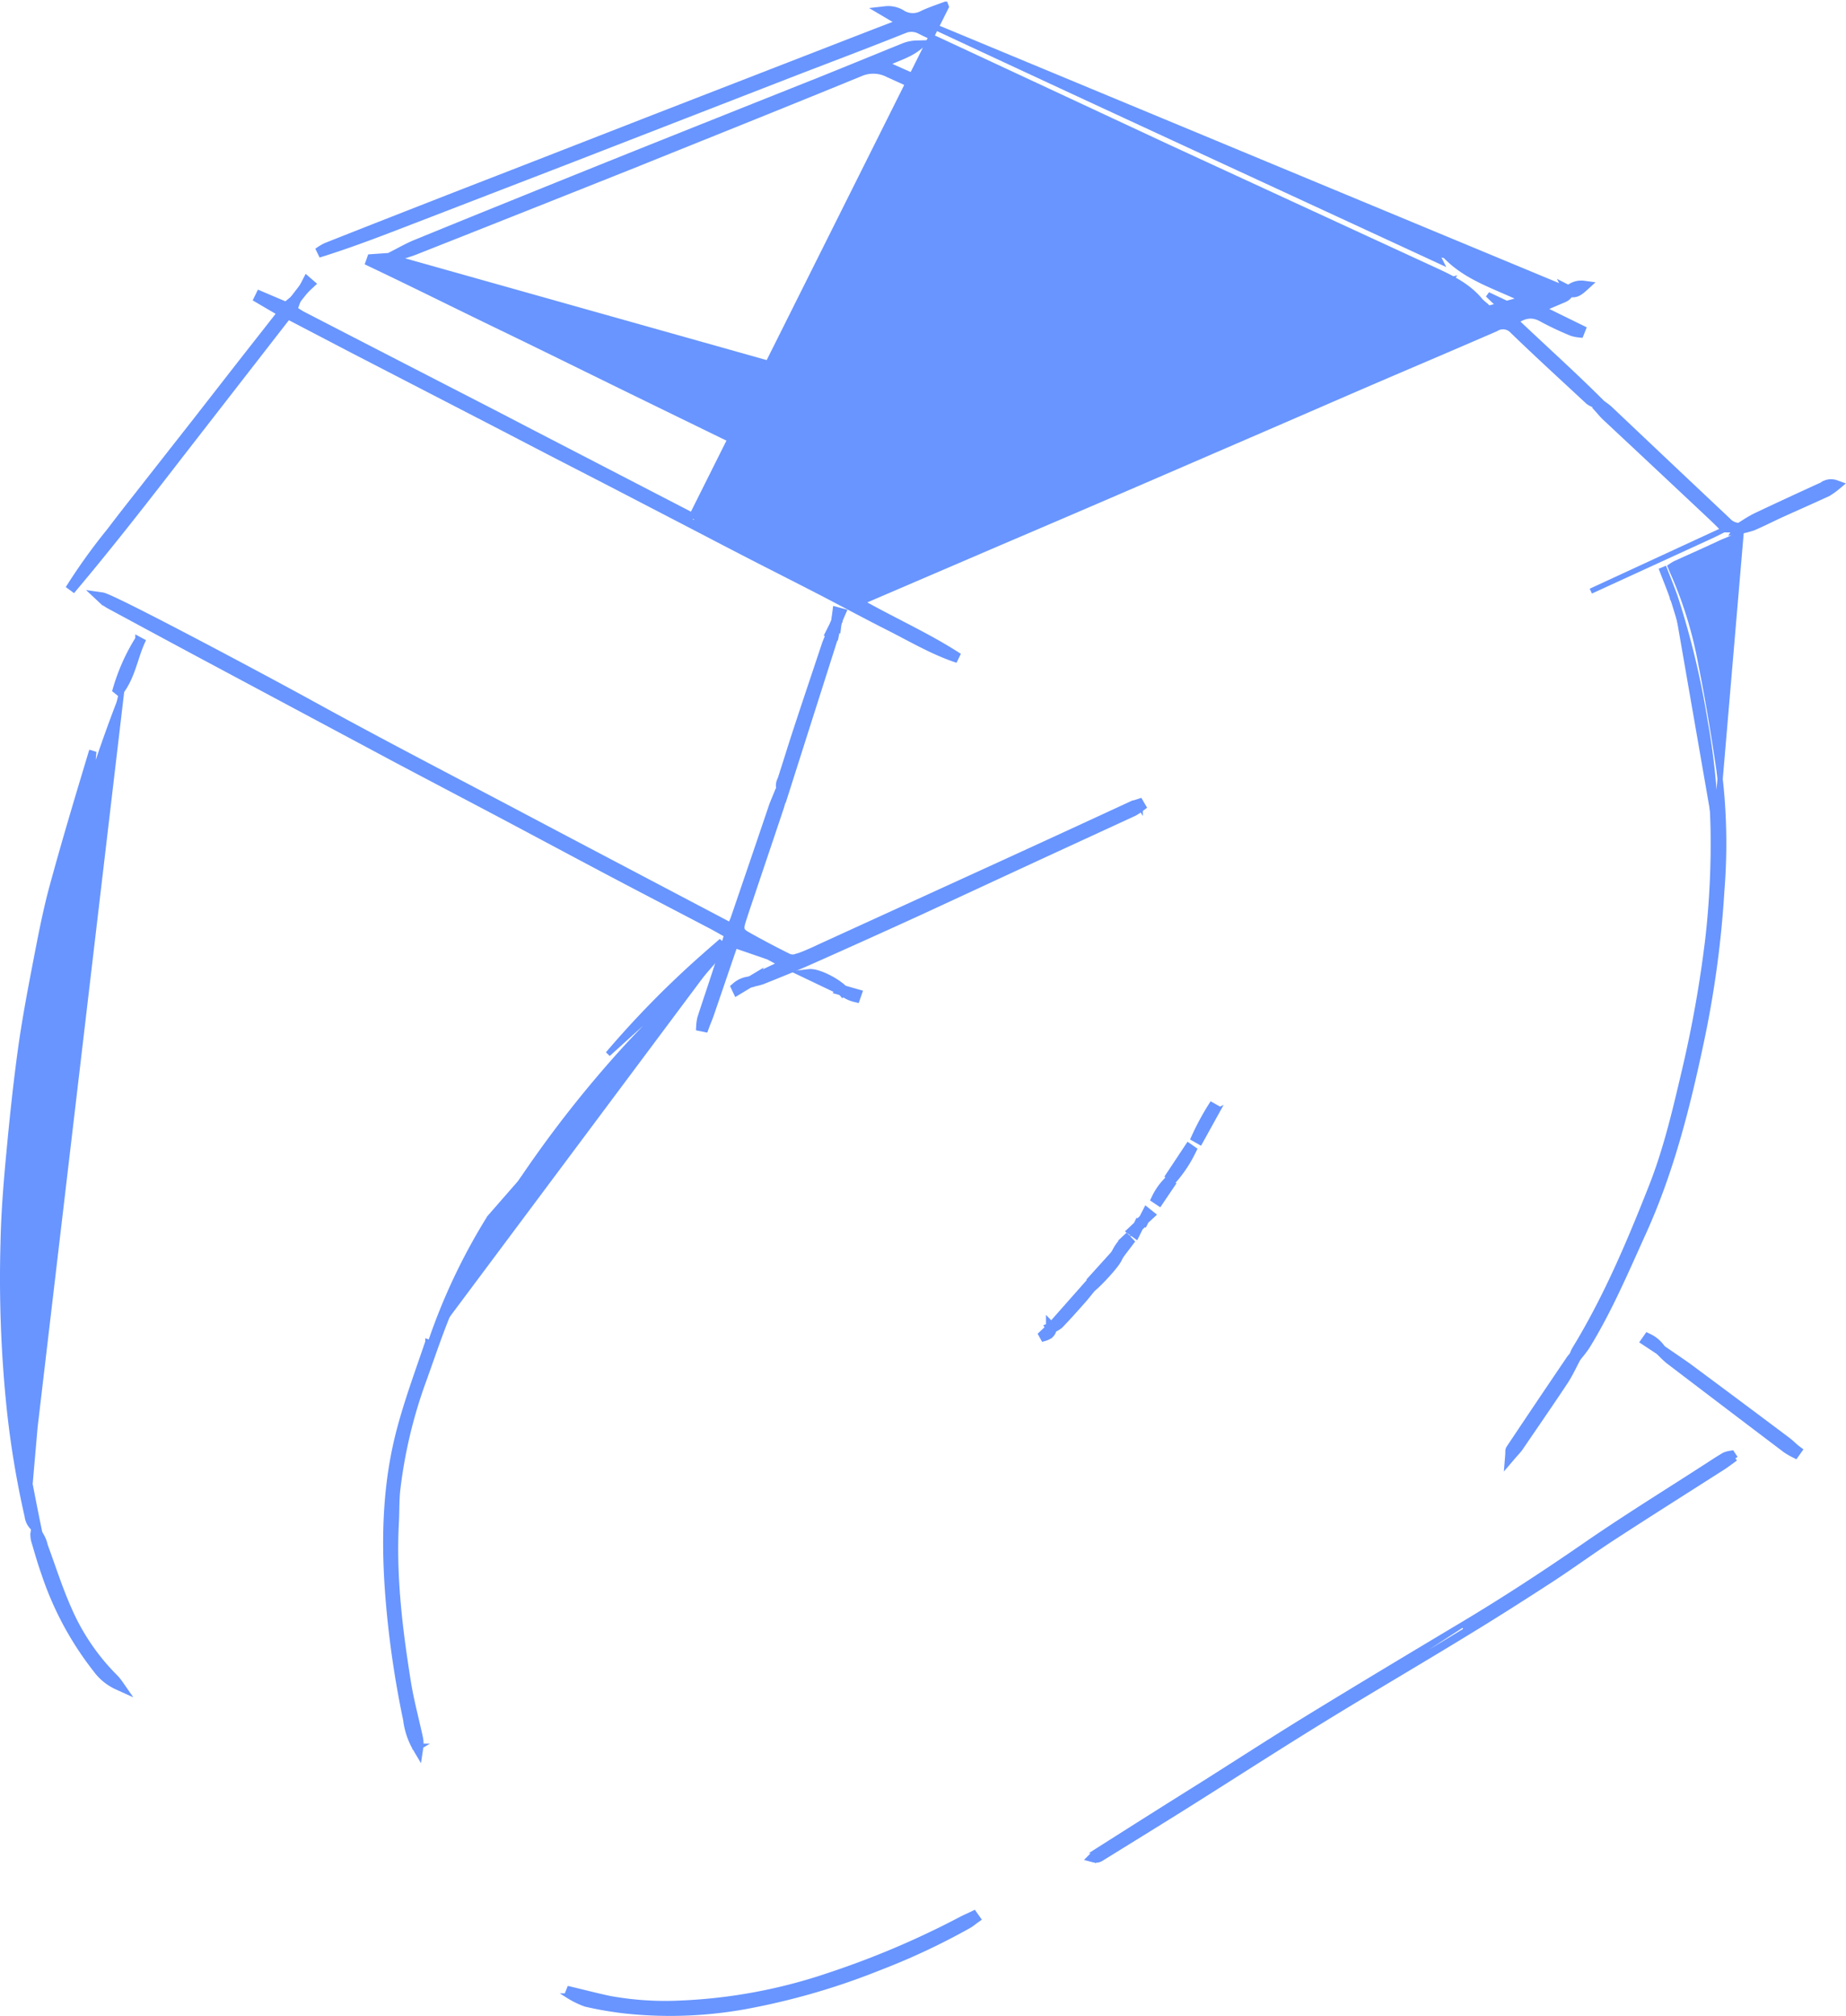 <svg width="348" height="380" fill="none" xmlns="http://www.w3.org/2000/svg"><path d="M295.339 54.161l.551.188.033.011 1.321.451-1.103.414c-.157.47-.45.788-.793 1.018-.289.194-.642.336-.933.453l-.23.094-3.319 1.42 7.21 3.535.415.204-.17.43-.167.419-.139.35-.375-.037a6.732 6.732 0 01-1.329-.27l-.02-.005-.02-.008a58.003 58.003 0 01-5.51-2.586l-.009-.005-.008-.005c-.975-.572-1.842-.754-2.682-.641-.712.095-1.446.408-2.244.945 1.855 1.762 3.724 3.502 5.589 5.239 3.316 3.087 6.621 6.164 9.815 9.334l.311.31-.266.348-.277.363-.229.3-.351-.138a4.476 4.476 0 01-.999-.549l-.024-.018-.021-.02c-1.181-1.098-2.365-2.194-3.549-3.29-3.57-3.305-7.146-6.616-10.653-10.009l-.011-.011-.011-.012a2.448 2.448 0 00-1.481-.784 2.415 2.415 0 00-1.626.359l-.033.021-.036.016a3161.856 3161.856 0 01-15.281 6.57c-3.103 1.328-6.207 2.655-9.308 3.99a9651.315 9651.315 0 00-10.47 4.54l-5.22 2.264h0c-8.739 3.78-17.482 7.561-26.228 11.342a5895.14 5895.14 0 01-26.418 11.342l-26.07 11.193h-.001c-.184.08-.355.163-.581.272 2.368 1.333 4.742 2.562 7.1 3.783l1.683.872c3.179 1.654 6.315 3.333 9.322 5.263l-.433.894c-3.338-1.145-6.453-2.786-9.523-4.404-1.046-.55-2.085-1.098-3.127-1.622-2.483-1.251-5.03-2.595-7.579-3.94-1.705-.9-3.412-1.801-5.102-2.675a1324.61 1324.61 0 00-7.403-3.789c-1.715-.874-3.429-1.746-5.15-2.629a1682.576 1682.576 0 01-9.128-4.733c-1.133-.59-2.264-1.18-3.395-1.767l165.685-44.6zm0 0l-.057.319m.057-.319l-.057.319m0 0l-.497.186c-1.73.648-3.468 1.3-5.198 1.97l-.035.013-.033.018a2.077 2.077 0 01-1.843.107c-1.302-.668-2.639-1.262-3.97-1.84-.203-.09-.406-.177-.609-.265-1.133-.492-2.258-.98-3.362-1.506-2.6-1.24-5.049-2.675-7.117-4.802l-.001-.001a.843.843 0 00-.403-.214l-.01-.002a3.398 3.398 0 00-.068-.018c-.075-.02-.149-.038-.247-.072l-1.178-.402.573 1.106c.094.182.181.352.269.527-9.717-4.5-19.407-8.978-29.084-13.45-22.683-10.482-45.294-20.93-68.012-31.547L295.282 54.48zM116.956 92.17l12.698 6.59 48.73-97.482-.177-.468h-.001c-.384.146-.776.288-1.172.431-1.057.383-2.141.777-3.173 1.263l-.015.007-.015.008a3.62 3.62 0 01-3.496.01 5.155 5.155 0 00-3.476-.852l-1.481.17 1.284.757 2.712 1.6a7.182 7.182 0 01-.276.142l-4.478 1.716h-.002l-40.322 15.652h-.001l-23.978 9.346h0c-2.539.99-5.079 1.976-7.618 2.961-3.71 1.44-7.418 2.878-11.12 4.332a4323.847 4323.847 0 00-20.202 7.94l-.018.007-.018.008c-.438.215-.86.463-1.262.742l.434.888c5.281-1.65 10.425-3.606 15.544-5.58h0l30.782-11.874h.001l43.302-16.82h.001c1.828-.704 3.651-1.401 5.471-2.098 4.948-1.893 9.872-3.778 14.801-5.752l.01-.005.011-.004a3.322 3.322 0 012.986.118h0l.011.006a40.94 40.94 0 002.28 1.073c.408.182.813.363 1.207.547h.001a74225.35 74225.35 0 0143.491 20.279h.002c16.385 7.562 32.777 15.123 49.176 22.684l.21-.454-.21.454.334.154c3.45 1.587 6.756 3.107 9.173 6.06l.018.022.021.02c.298.29.612.56.94.814.467.454.924.907 1.412 1.392l.821.813-.326.163c-.496.248-.918.459-1.365.649h-.001a22199.63 22199.63 0 00-41.41 17.807h0c-14.154 6.11-28.318 12.226-42.494 18.35l-32.887 14.2.198.459-.199-.459-.078.034c-.926.4-1.602.692-2.162.885-.569.196-.982.276-1.372.266-.389-.011-.795-.113-1.347-.342-.559-.232-1.235-.58-2.169-1.065l-.001-.001c-4.357-2.246-8.7-4.506-13.045-6.767a5155.542 5155.542 0 00-9.481-4.926L99.124 80.896h-.001c-4.226-2.213-8.46-4.39-12.688-6.564l-4.877-2.51v-.001c-8.126-4.181-16.252-8.37-24.377-12.566l-.002-.001c-.47-.241-.904-.532-1.356-.835a90.848 90.848 0 00-.218-.146l.565-1.569.61-1.695-1.397 1.138-1.505 1.227-4.576-1.946-.437-.185-.208.426-.166.34-.204.417.4.234 4.017 2.353a4193.867 4193.867 0 01-3.677 4.69c-1.406 1.79-2.787 3.55-4.16 5.306h0l-8.122 10.423s0 0 0 0l-8.01 10.206-.001.001c-.848 1.088-1.7 2.172-2.553 3.257-1.87 2.38-3.741 4.76-5.569 7.176a110.048 110.048 0 00-7.54 10.464l.804.59c7.021-8.345 13.73-16.96 20.38-25.569L54.32 59.723l12.34 6.442h.001l12.71 6.567 12.532 6.476h0c2.088 1.078 4.173 2.163 6.26 3.249h0c2.086 1.087 4.172 2.173 6.261 3.25 1.394.72 2.787 1.437 4.18 2.154 2.784 1.433 5.568 2.867 8.352 4.31zm168.889-34.094a8.03 8.03 0 01-.618.424c-.328.198-.543.27-.708.281-.151.01-.316-.026-.555-.165-.251-.147-.549-.385-.959-.745l-.006-.006-.007-.005c-.878-.721-1.696-1.51-2.505-2.324l5.358 2.54z" fill="#6895FF" stroke="#6895FF"/><path d="M74.136 48.584l-.332.407-.296.364.445.268.041.026c.31.188.603.365.906.534l16.276 7.933h0l47.215 23.091-64.255-32.623zm0 0l.098.238c.436-.14.887-.274 1.343-.409.899-.267 1.82-.54 2.697-.882l.002-.001c13.748-5.437 27.462-10.88 41.144-16.332l.002-.001c3.758-1.516 7.518-3.028 11.276-4.54 10.499-4.221 20.991-8.441 31.453-12.735l.008-.003.007-.003a6.01 6.01 0 015.258.168l.013.007.013.006c9.546 4.332 19.12 8.59 28.693 12.85l3.09 1.373.001.001c9.965 4.4 19.9 8.8 29.806 13.201h.001l31.087 13.733.005.002 3.026 1.382-.174.081c-.642.3-1.172.546-1.712.771l-.004.002-31.824 13.61h-.001L199.683 83.92 74.136 48.584zm94.277 47.403l.019.013a2.757 2.757 0 002.581.192h.002c7.246-3.14 14.518-6.24 21.79-9.34 2.293-.977 4.585-1.954 6.877-2.933l-31.269 12.068zm0 0l-.021-.01m.021.01l-.021-.01m0 0l-1.592-.803a844.79 844.79 0 00-9.572-4.78m11.164 5.583l-11.164-5.583m0 0c-3.801-1.863-7.595-3.71-11.386-5.556m11.386 5.556l-11.386-5.556m0 0c-2.485-1.21-4.968-2.418-7.451-3.63l7.451 3.63zm-2.149.954l24.014 11.667c-.262.166-.556.296-.882.44l-.148.065c-.601.267-1.309.61-1.716 1.422l-.397.791.882-.068a6.424 6.424 0 002.065-.516 5492.607 5492.607 0 0022.16-9.47c2.619-1.12 5.211-2.254 7.801-3.386 2.866-1.253 5.729-2.504 8.62-3.736h.001a2398.317 2398.317 0 0115.239-6.428c3.753-1.573 7.512-3.15 11.275-4.743h.001c4.622-1.969 9.232-3.95 13.84-5.929a3820.173 3820.173 0 0117.407-7.445c1.047-.33 2.121-.56 3.209-.687l.291-.034.113-.271c.376-.907 1.181-1.257 2.274-1.65l.181-.064c.998-.355 2.204-.784 2.943-1.926l.716-1.104-1.269.35a28.76 28.76 0 00-4.894 1.847l-.011.006-.012.006a3.85 3.85 0 01-3.717 0l-.014-.008-.014-.007c-2.709-1.271-5.453-2.468-8.188-3.66-1.2-.523-2.398-1.045-3.59-1.573h-.002a4850.368 4850.368 0 01-22.469-9.912c-2.068-.926-4.134-1.853-6.201-2.78a5581.77 5581.77 0 00-19.152-8.562h0c-2.614-1.156-5.221-2.297-7.825-3.437-2.855-1.25-5.707-2.499-8.563-3.765h0a10084.99 10084.99 0 01-18.947-8.415h-.003c-.416-.183-.801-.37-1.243-.585l-.432-.209c.658-.31 1.311-.578 1.962-.845.245-.1.49-.201.735-.304 1.177-.493 2.337-1.03 3.383-1.844l1.201-.933-1.52.039a7.223 7.223 0 00-2.662.582c-2.113.856-4.224 1.717-6.335 2.578a2028.095 2028.095 0 01-9.293 3.77 23696.525 23696.525 0 00-31.569 12.59h0a6939.288 6939.288 0 00-23.504 9.46h0l-4.792 1.94A3432.707 3432.707 0 0078.19 45.74l-.002.001c-1.064.442-2.1.989-3.111 1.523a91.17 91.17 0 01-1.222.637l.097.236-.57.04-3.28.226-.328.023-.11.31-.143.408-.15.425.407.193c4.886 2.319 9.72 4.687 14.57 7.063 3.29 1.611 6.588 3.227 9.915 4.833 5.82 2.81 11.622 5.66 17.425 8.509 2.394 1.175 4.788 2.35 7.183 3.523h0l24.821 12.102h.001zm184.576 14.08l-.001.001c-.484.736-1.117 1.189-1.776 1.53-.327.168-.664.312-.992.446l-.211.086c-.257.105-.505.206-.753.318a359.348 359.348 0 01-5.547 2.536c-1.078.486-2.154.971-3.224 1.46-.304.17-.599.354-.885.553l.057.137c.203.482.387.922.591 1.365l.004.009h0a76.156 76.156 0 015.13 16.915c1.32 6.632 2.441 13.319 3.417 20.005l.001.01h0c.94 7.498 1.108 15.076.501 22.61a192.908 192.908 0 01-3.943 28.876c-2.573 12.111-5.607 24.108-10.749 35.477h0a791.799 791.799 0 00-1.456 3.232c-2.81 6.257-5.631 12.539-9.222 18.373l-.006.009-.006.009a21.76 21.76 0 01-1.746 2.251l-.319.361-.372-.305-.221-.182-.261-.213.1-.321c.109-.353.251-.693.424-1.018l.007-.013.008-.012c5.926-9.692 10.345-20.138 14.521-30.738 2.728-6.925 4.427-14.172 6.131-21.44l.174-.743a224.81 224.81 0 004.334-24.555 158.484 158.484 0 00.983-20.607m5.307-56.422l-4.807 56.412m4.807-56.412l.022-.034.496-.762-.909-.011a2.837 2.837 0 01-1.148-.26 2.907 2.907 0 01-.956-.707l-.014-.017-.016-.014a8923.522 8923.522 0 01-22.249-21.015l-.002-.002a7.574 7.574 0 00-.68-.555 48.252 48.252 0 00-.206-.151 15.021 15.021 0 01-.443-.332l-.373-.293-.313.357-.377.431-.293.336.3.33c.137.15.278.313.425.483.313.361.648.749 1 1.077a8136.34 8136.34 0 0120.265 18.995 75.805 75.805 0 011.822 1.8l.325.328m3.324.016l-3.324-.016m-1.983 56.438v-.002l.5-.008m-.5.01s0 0 0 0l.5-.01m-.5.01a129.02 129.02 0 00-2.042-20.336l-.002-.01h0a154.934 154.934 0 00-5.455-22.811m7.999 43.147a129.655 129.655 0 00-2.05-20.415 155.4 155.4 0 00-5.474-22.887m-.475.155l.001.003.474-.158m-.475.155l-.001-.002.476-.153m-.475.155c-.428-1.285-.917-2.531-1.44-3.863-.226-.577-.458-1.169-.695-1.788m2.61 5.496c-.432-1.297-.929-2.566-1.456-3.908-.227-.578-.459-1.17-.693-1.783l-.461.195m11.617-7.63l-.56.281c-.652.327-1.217.611-1.797.879-7.556 3.47-15.121 6.941-22.692 10.411l25.049-11.57zm-11.617 7.63l-.177-.467.177.467zm-16.254 147.503c-.121.144-.244.287-.369.429l.156.138c.06-.193.131-.383.213-.567zm.083.671l.178.055c.048-.157.105-.31.169-.461-.114.137-.23.272-.347.406zm-153.091-71.953c.958-.469 1.928-.92 3.035-1.434l.666-.31-3.701 1.744zm0 0c-.299.152-.596.31-.891.472m.891-.472l-.891.472m0 0c-.508.153-1.023.276-1.545.367h-.024v.004l-.018.003.018.105v.388l.067.123.031.057.14.26c.315-.17.621-.341.923-.509l.602-.335c.078-.023.155-.048.232-.073l1.431-.576c2.481-.999 4.981-2.005 7.433-3.098l-9.29 3.284zm-1.806.427l.237.94h.109l.042-.007a14.197 14.197 0 001.999-.494l.016-.006.016-.006 1.428-.576c2.481-.998 4.991-2.008 7.453-3.106a2031.172 2031.172 0 0020.736-9.347l.002-.001c3.739-1.727 7.472-3.457 11.202-5.187 4.432-2.055 8.862-4.109 13.297-6.154 0 0 0 0 0 0l15.901-7.327.018-.008.018-.01c.487-.274.954-.583 1.399-.923l.351-.269-.224-.381-.232-.397-.205-.35-.385.128c-.121.041-.255.082-.394.125a9.42 9.42 0 00-1.082.381l-.005.002a6277.04 6277.04 0 01-25.483 11.727s0 0 0 0l-33.109 15.129-.009.004c-1.388.665-2.777 1.281-4.204 1.783l-.009.003a2.19 2.19 0 01-1.512.008 173.43 173.43 0 01-7.788-4.116l-.002-.001c-.686-.379-.948-.66-1.047-.94-.104-.295-.077-.721.175-1.523.434-1.378.894-2.74 1.357-4.111.256-.759.514-1.521.768-2.289.417-1.241.836-2.483 1.255-3.725 1.28-3.798 2.561-7.601 3.831-11.405l.001-.003c.155-.477.273-.984.385-1.465.045-.194.089-.383.134-.565l.112-.449-.439-.146-.509-.17-.446-.149-.176.435c-.087.214-.176.43-.267.648-.237.57-.48 1.153-.684 1.748l-.001.002a6456.374 6456.374 0 01-7.187 21.104c-.167.413-.348.82-.544 1.219-5.084-2.681-10.147-5.345-15.189-7.999-8.094-4.261-16.137-8.494-24.13-12.723-3.535-1.87-7.074-3.731-10.612-5.591-9.6-5.047-19.194-10.092-28.695-15.319-5.023-2.763-14.462-7.832-22.874-12.242-4.206-2.205-8.158-4.247-11.175-5.754a140.2 140.2 0 00-3.746-1.818c-.48-.221-.885-.399-1.202-.527-.296-.119-.569-.218-.754-.244l-1.57-.223 1.158 1.083a8.46 8.46 0 001.649 1.206h0l.007.003 1.94 1.048c6.203 3.35 12.416 6.705 18.638 10.022l33.065 17.682.001.001c3.605 1.913 7.237 3.826 10.86 5.735 3.286 1.731 6.564 3.457 9.806 5.175 3.034 1.609 6.066 3.225 9.098 4.841 3.785 2.017 7.569 4.035 11.357 6.036h0c3.972 2.095 7.959 4.176 11.947 6.258a5195.16 5195.16 0 016.625 3.462c.767.404 1.515.825 2.288 1.26l.848.477-.468 1.512a319.638 319.638 0 01-1.625 5.158l-.001.002a505.866 505.866 0 01-1.472 4.464l-.001.002c-.495 1.488-.991 2.978-1.474 4.471l-.007.021-.005.021c-.112.49-.183.988-.211 1.49l-.024.432.423.086.443.091.423.087.147-.406c.137-.377.282-.739.428-1.103l.013-.033c.149-.374.299-.751.436-1.136l.002-.004c.673-1.957 1.341-3.916 2.01-5.874.827-2.424 1.654-4.849 2.493-7.275.147-.337.309-.666.487-.986l8.193 4.413-.323.149c-1.109.516-2.086.97-3.049 1.441l-.005.003c-.533.269-1.067.567-1.591.859-.298.166-.593.33-.881.486zm6.414-3.202l-8.947-4.819c-.288.473-.543.965-.764 1.474l9.711 3.345zm67.031-29.314c-.389.29-.795.554-1.217.791l-25.806 10.933c8.495-3.886 16.99-7.795 25.485-11.727.316-.142.653-.245.989-.348.105-.033.211-.065.315-.099l.054-.041.015.019.056-.018.233.396a4.243 4.243 0 01-.08.061l.005.017-.049.016zm-64.387 28.657c1.451-.51 2.858-1.134 4.255-1.803l-6.139 1.803a2.691 2.691 0 001.884 0z" fill="#6895FF" stroke="#6895FF"/><path d="M136.739 178.628l-.381.368-.475.46c-.462.445-.918.884-1.368 1.337a832.953 832.953 0 01-4.993 4.962c-3.913 3.867-7.812 7.721-11.537 11.764a218.374 218.374 0 00-19.08 24.18l-.004.006h0a142.883 142.883 0 00-13.449 23.642c-1.665 3.776-3.04 7.675-4.422 11.594a618.9 618.9 0 01-1.104 3.116l-.002.004a90.723 90.723 0 00-4.937 20.562v.001c-.16 1.319-.186 2.623-.212 3.958-.016.774-.031 1.557-.073 2.359v.001c-.551 10.153.672 20.238 2.288 30.289.37 2.274.903 4.536 1.44 6.817.261 1.114.524 2.232.77 3.359a5.55 5.55 0 01.084 2.102l-.21 1.389-.714-1.209a14.131 14.131 0 01-1.859-5.492 183.651 183.651 0 01-3.329-22.951v-.001c-.855-10.669-.636-21.302 2.12-31.72h0c1.166-4.398 2.66-8.71 4.143-12.992.413-1.194.826-2.386 1.23-3.576v-.001l.474.161m55.6-74.489l-44.442 50.899a113.277 113.277 0 00-11.158 23.59m55.6-74.489l-.39-.358-.332-.307-.329-.303-.338.294-.627.543c-.598.518-1.199 1.038-1.792 1.569a180.633 180.633 0 00-18.321 18.616l22.129-20.054zm-55.6 74.489c-.406 1.197-.82 2.393-1.235 3.589-1.482 4.28-2.967 8.569-4.128 12.947-2.737 10.344-2.958 20.914-2.105 31.552a183.14 183.14 0 003.324 22.91c.188 1.575.646 3.1 1.352 4.507a4.55 4.55 0 01-.051.737l.494.075.43-.254a12.679 12.679 0 01-.376-.684 5.037 5.037 0 00-.131-.978c-.243-1.111-.504-2.222-.765-3.333-.54-2.292-1.078-4.583-1.452-6.875-1.617-10.06-2.847-20.188-2.293-30.395.04-.767.055-1.535.07-2.303.028-1.355.055-2.709.218-4.048a91.237 91.237 0 014.964-20.676m1.684-6.771l-1.684 6.771m0 0c.37-1.033.735-2.068 1.1-3.104 1.383-3.921 2.766-7.845 4.44-11.64l-5.54 14.744zM5.45 278.7a158.513 158.513 0 01-2.628-21.277c-.277-5.168-.487-10.236-.431-15.346.088-6.865.32-13.662.741-20.457.387-6.122 1.05-12.224 1.738-18.338h0c.487-4.34 1.039-8.68 1.855-12.948 1.873-9.786 3.83-19.546 6.473-29.154h0l.002-.005a274.6 274.6 0 019.213-28.563l.007-.018.006-.019c.237-.801.41-1.62.515-2.45l.022-.169L5.45 278.7zm0 0c.555 2.87 1.108 5.737 1.773 8.966l.285 1.389-1.094-.903a3.617 3.617 0 01-1.283-2.378m.32-7.074l-.32 7.074m0 0a174.117 174.117 0 01-3.428-20.844v-.001a238.637 238.637 0 01-1.11-30.593c.111-5.689.567-11.374 1.11-17.048.61-6.593 1.309-13.201 2.219-19.767h0c.766-5.493 1.81-10.949 2.852-16.38v-.001l.123-.636c.867-4.472 1.742-8.99 2.943-13.407h0c2.296-8.434 4.802-16.799 7.329-25.157 0 0 0 0 0 0l.478.144-12.516 143.69zm322.014-10.872l-.385.282-.397.291c-.484.358-.982.725-1.498 1.062l-.004.003c-1.897 1.21-3.795 2.418-5.692 3.626-4.968 3.161-9.933 6.32-14.87 9.528-1.966 1.277-3.899 2.611-5.839 3.953l-.216.149c-1.866 1.291-3.74 2.587-5.645 3.836l-.001.001c-5.133 3.335-10.289 6.627-15.525 9.818m50.072-32.549l-50.333 32.122m50.333-32.122l-.264-.398-.21-.318-.178-.268-.317.051a4.73 4.73 0 00-1.139.329l-.029.012-.027.016a68.783 68.783 0 00-2.508 1.576l-.579.375h0a1189.25 1189.25 0 01-6.939 4.447c-5.285 3.37-10.579 6.746-15.744 10.305h-.001c-7.639 5.281-15.386 10.367-23.341 15.123m51.276-31.25l-51.02 31.68-.256-.43m1.204 1.299s0 0 0 0l-.261-.427m.261.427l.001-.001-.262-.426m.261.427c-4.522 2.774-9.068 5.492-13.608 8.207l-.305.182c-4.643 2.776-9.28 5.55-13.887 8.384m27.539-17.2c-4.52 2.774-9.064 5.49-13.606 8.206-4.743 2.836-9.485 5.671-14.195 8.568m.262.426l-.262-.426m.262.426c-5.521 3.398-10.994 6.873-16.469 10.348a2466.387 2466.387 0 01-9.289 5.879l-.001.001c-4.361 2.73-8.73 5.43-13.098 8.129l-2.847 1.76m41.704-26.117s0 0 0 0l-.262-.426m0 0l-41.442 26.543m-.783-.742c-.019.005-.039.008-.058.011m.058-.011l-.385-.006a.802.802 0 00.327.017m.058-.011l-.053.046-.005-.035m.058-.011l-.058.011s0 0 0 0m.841.731c-.21.132-.444.22-.689.258h0a1.805 1.805 0 01-.735-.039l-.832-.221.604-.613a8.27 8.27 0 011.001-.869l.014-.01.014-.009a3129.537 3129.537 0 0119.77-12.477c1.979-1.252 3.956-2.511 5.933-3.77 4.714-3.003 9.433-6.01 14.206-8.936h0c9.632-5.899 19.318-11.707 29.014-17.503m-68.3 44.189l68.3-44.189m50.322-31.171l.141-.025-.011-.071-.13.096zm-.21-.466a3.67 3.67 0 01.254-.049l-.065-.09-.189.139zm-118.95 75.534c-.074.025-.15.044-.227.056l.02.131c.068-.064.137-.126.207-.187zm-99.271 24.98l-.421-.1-.159.402-.122.306-.154.387.352.221a15.66 15.66 0 003.125 1.511l.026.01.028.006c2.362.546 4.751.962 7.157 1.246h.003c8.113.898 16.311.54 24.319-1.061a131.236 131.236 0 0023.754-7.012 128.899 128.899 0 0016.993-7.968l.005-.003c.254-.146.487-.314.703-.476l.203-.156c.142-.108.277-.211.419-.312l.406-.288-.286-.407-.255-.363-.244-.348-.383.186c-.249.12-.515.243-.785.368-.398.183-.806.372-1.186.566h0l-.005.003a162.918 162.918 0 01-24.9 10.594l-.004.002a99.719 99.719 0 01-28.369 5.27h-.003a58.433 58.433 0 01-13.056-.887c-1.593-.338-3.17-.725-4.756-1.114-.799-.196-1.599-.392-2.405-.583z" fill="#6895FF" stroke="#6895FF"/><path d="M22.029 317.993l1.657.752-1.04-1.494a9.4 9.4 0 00-.855-1.054l-.006-.006-.006-.006a41.407 41.407 0 01-8.868-13.1h0l-.003-.006c-1.167-2.647-2.13-5.376-3.1-8.127a258.941 258.941 0 00-1.308-3.651 6.228 6.228 0 00-1.354-2.738l-.717-.837-.157 1.091a3.982 3.982 0 00.101 1.622h0l.003.011c.138.459.274.92.41 1.383.463 1.568.929 3.149 1.48 4.692a60.012 60.012 0 009.77 18.207 10.12 10.12 0 003.992 3.261zm291.256-63.994l-.478-.329-.254.521-.011.023-.149.303.226.251c.551.612 1.14 1.188 1.764 1.723l.011.01.011.008a7047.533 7047.533 0 0022.163 16.832l.011.009.012.008c.488.326.994.621 1.518.883l.383.191.248-.349.266-.374.281-.397-.388-.292c-.292-.221-.58-.48-.892-.761l-.009-.008a14.463 14.463 0 00-.994-.842 4007.936 4007.936 0 00-18.762-13.998h0l-.011-.007c-1.158-.812-2.346-1.625-3.531-2.436l-1.415-.969zM157.242 121.004l.149-.47-.467-.156-.51-.17-.448-.15-.175.439-.099.243a9.77 9.77 0 00-.266.693c-.653 1.965-1.308 3.923-1.962 5.879-1.054 3.154-2.107 6.302-3.146 9.466a398.723 398.723 0 00-1.824 5.676c-.465 1.474-.931 2.95-1.408 4.417a2.522 2.522 0 00.222 2.781l.584.739.285-.897 9.065-28.49zM297.52 256.008l.232-.432-.427-.24-.222-.125-.316-.178-.267.246a6.032 6.032 0 00-.605.643l-.013.016-.012.018a2486.973 2486.973 0 00-11.449 17.016l-.006.008-.005.008c-.131.215-.142.45-.149.617l-.005.165a10.13 10.13 0 01-.028.573l-.124 1.539 1.002-1.174c.254-.297.47-.539.664-.755l.189-.212c.237-.267.445-.509.629-.773h0l.003-.005c.88-1.294 1.763-2.585 2.645-3.874 1.958-2.862 3.913-5.719 5.825-8.607v-.001c.653-.99 1.205-2.073 1.742-3.128.233-.457.463-.909.697-1.345zm30.091-156.813l-.096.06-.062.093-.022.034-.616.946 1.114-.179c.867-.139 1.72-.35 2.553-.632l.016-.006.017-.007c1.077-.452 2.155-.971 3.221-1.485.699-.337 1.393-.67 2.077-.982 1.157-.525 2.322-1.046 3.488-1.568a526.615 526.615 0 005.313-2.402l.025-.012.023-.014c.581-.35 1.135-.744 1.658-1.178l.672-.56-.823-.295a2.916 2.916 0 00-2.743.413 944.232 944.232 0 00-12.355 5.73c-.918.435-1.795.992-2.628 1.522-.283.18-.56.355-.832.522zm-305.812 30.59l-.093.318.256.209.166.136.403.33.313-.415c1.096-1.455 1.757-3.089 2.316-4.713.151-.438.294-.872.435-1.302.391-1.189.772-2.346 1.283-3.457l-.878-.474a37.405 37.405 0 00-4.201 9.368zm175.988 120.827l.359.55.415-.469a5.86 5.86 0 001.291-.752l.029-.022.026-.027c1.404-1.46 2.751-2.975 4.09-4.481v-.001c.543-.6 1.055-1.239 1.553-1.86l.425-.529.31-.383-.378-.315-.365-.306-.373-.313-.323.365-6.876 7.782-.544.206.339.521.022.034zm-38.581-63.583l.489-.5-.575-.274c-.619-.675-1.805-1.456-2.997-2.052a12.702 12.702 0 00-1.922-.786c-.603-.184-1.207-.297-1.704-.24l-1.726.199 1.568.749 6.161 2.942.308.369.387-.396.011-.011zm70.253 22.405l.241-.435-.434-.243-.465-.261-.417-.233-.252.405a48.678 48.678 0 00-2.956 5.5l-.19.416.398.227.399.227.439.25.245-.443 2.992-5.41zm-9.065 11.923l-.235.354.312.289.344.318.382.354.338-.397a24.682 24.682 0 003.393-5.198l.188-.385-.353-.245-.343-.238-.42-.291-.282.426-3.324 5.013z" fill="#6895FF" stroke="#6895FF"/><path d="M205.502 241.167l-.129.143v2.179l.812-.652c.55-.44 1.576-1.467 2.529-2.517.48-.528.95-1.072 1.34-1.561.383-.48.712-.936.889-1.281h0l.004-.008.925-1.89-.82-.555-5.55 6.142zm15.269-17.507l.295-.438-.453-.271-.399-.238-.35-.209-.275.3a11.961 11.961 0 00-1.966 2.912l-.187.39.359.241.388.261.414.279.279-.415 1.895-2.812z" fill="#6895FF" stroke="#6895FF"/><path d="M213.088 234.399l.255-.337-.291-.308-.332-.351-.343-.363-.363.342a9.133 9.133 0 00-1.946 2.652l-.173.355.305.251.333.272.398.326.315-.408c.434-.563.863-1.133 1.289-1.699l.553-.732zm82.201-179.333l.303.621.27-.263c.517.177 1.003.15 1.477-.042.535-.219 1.031-.644 1.529-1.098l.79-.72-1.06-.145a3.824 3.824 0 00-1.725.163c-.435.145-.84.366-1.198.653l-1.056-.541.659 1.349.011.023zm17.438 199.819l.385.253.284-.363.044-.056.222-.284-.199-.3a6.277 6.277 0 00-2.553-2.218l-.381-.18-.242.346-.277.397-.294.421.429.283 2.582 1.701zm-170.682-69.689l.743-1.522-1.451.875-.016.01a4.877 4.877 0 00-2.802 1.187l-.286.249.162.342.189.398.237.499.473-.285 2.331-1.406.255-.009.131-.269.034-.069zm16.434 1.145l-.587.601.745.212a6.324 6.324 0 002.475 1.226l.441.108.15-.429.166-.477.174-.501-.51-.145-2.419-.686-.298-.253-.326.333-.011.011zm40.063 63.626l-.858-.88v1.057l-1.449 1.363.471.847c.445-.118.932-.29 1.311-.601.345-.281.585-.664.65-1.16l.253-.238-.355-.365-.023-.023zm-40.533-133.048l-.652-.666-.195.912-.011.053-.911 1.811-.254.506.533.19.51.181.544.194.114-.566c.132-.653.272-1.315.415-1.981l.018-.037.16-.319-.249-.255-.022-.023z" fill="#6895FF" stroke="#6895FF"/><path d="M157.316 117.642l.722.738.131-1.024.004-.033.269-.624c.127-.295.255-.592.388-.896l.234-.533-.563-.151-.466-.125-.552-.148-.073.567-.21 1.641-.007.016-.135.309.235.241.023.022zm57.605 112.97l-.475-.324-.255.514-.01.02-.893.837-.442.415.491.355.377.273.478.346.263-.529.541-1.091.018-.016.455-.426-.515-.352-.033-.022zm.415-.239l.469.32.258-.505.011-.022.847-.781.429-.396-.457-.363-.344-.273-.478-.379-.278.544-.528 1.034-.02.018-.461.426.519.354.033.023zM56.85 54.21l.785.594.986-.92.407-.38-.42-.364-.355-.306-.481-.416-.29.565-.633 1.227z" fill="#6895FF" stroke="#6895FF"/><path d="M57.686 54.747l.223-.282-.196-.3-.022-.035-.385-.592-.43.56-1.596 2.076.788.615 1.618-2.042z" fill="#6895FF" stroke="#6895FF"/></svg>